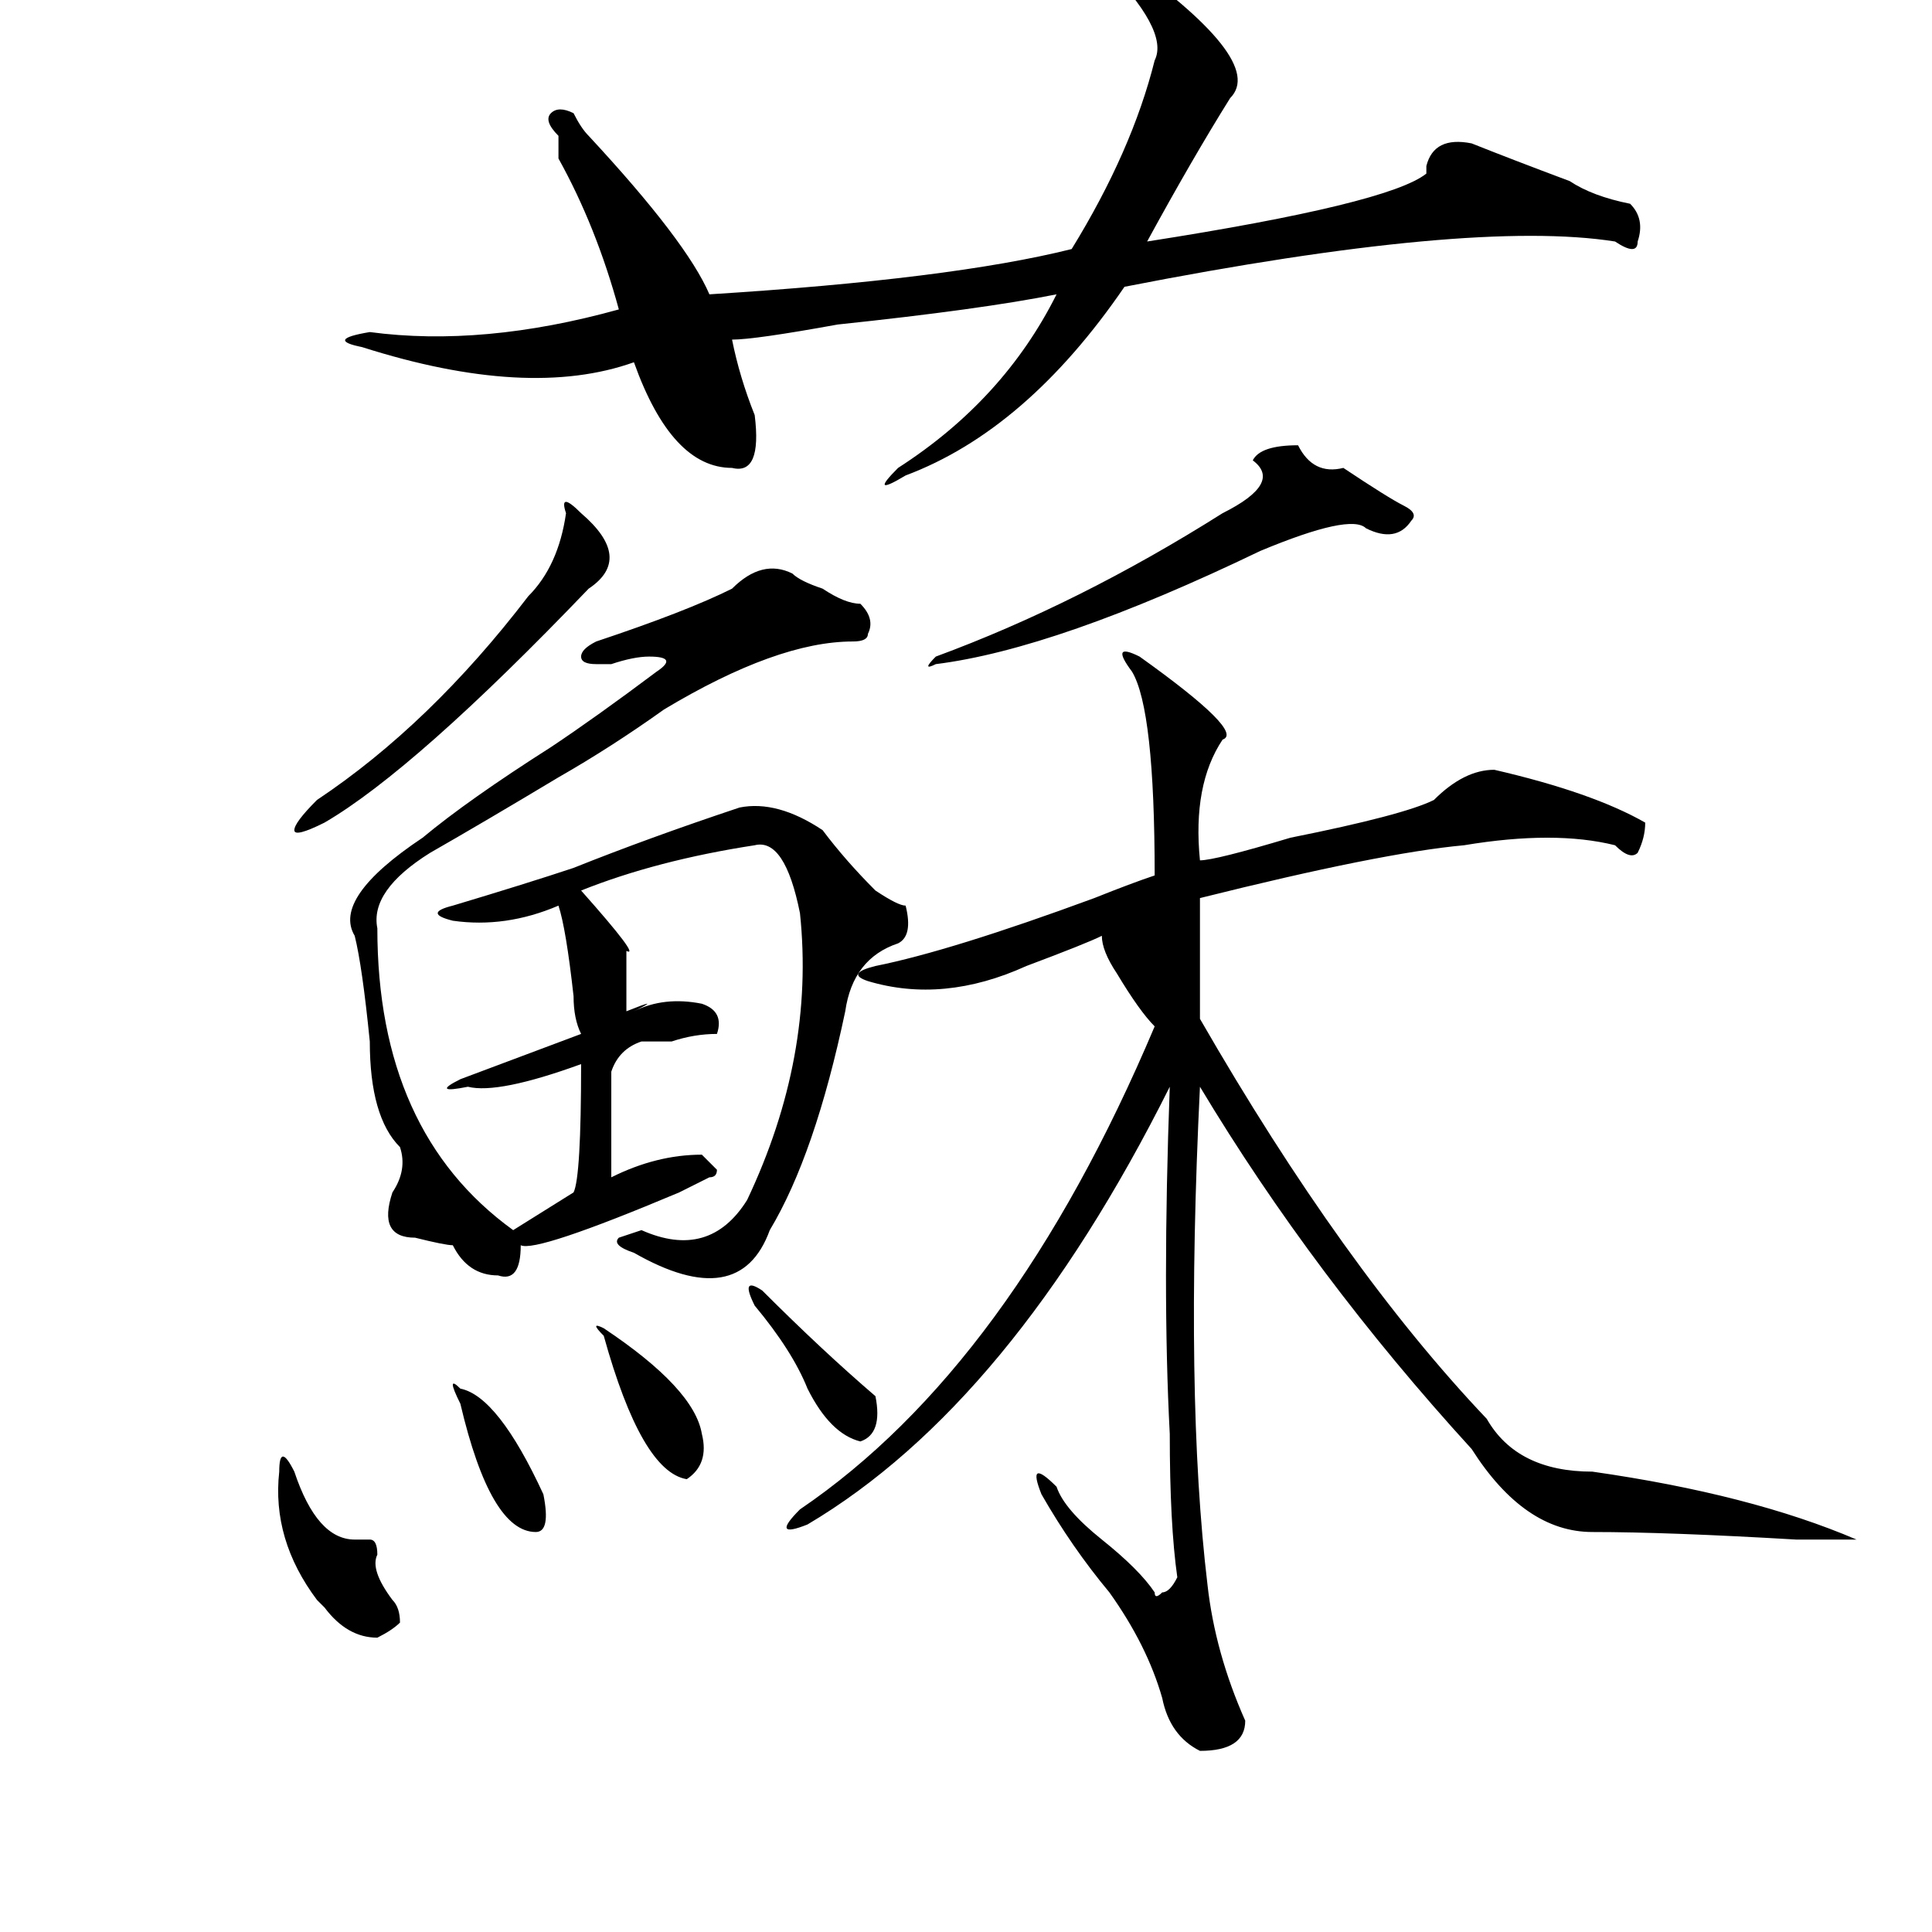 <?xml version="1.0" standalone="no"?>
<!DOCTYPE svg PUBLIC "-//W3C//DTD SVG 1.1//EN" "http://www.w3.org/Graphics/SVG/1.1/DTD/svg11.dtd" >
<svg xmlns="http://www.w3.org/2000/svg" xmlns:xlink="http://www.w3.org/1999/xlink" version="1.1" viewBox="0 0 256 256">
  <g transform="matrix(1 0 0 -1 0 204)">
   <path fill="currentColor"
d="M151 117q14 -10 11 -11q-4 -6 -3 -16q2 0 12 3q15 3 19 5q4 4 8 4q13 -3 20 -7q0 -2 -1 -4q-1 -1 -3 1q-8 2 -20 0q-11 -1 -35 -7v-16q19 -33 38 -53q4 -7 14 -7q21 -3 35 -9q1 0 0 0h-8q-17 1 -27 1q-9 0 -16 11q-21 23 -36 48q-2 -41 1 -66q1 -9 5 -18q0 -4 -6 -4
q-4 2 -5 7q-2 7 -7 14q-5 6 -9 13q-2 5 2 1q1 -3 6 -7t7 -7q0 -1 1 0q1 0 2 2q-1 7 -1 19q-1 19 0 46q-21 -42 -48 -58q-5 -2 -1 2q28 19 47 64q-2 2 -5 7q-2 3 -2 5q-2 -1 -10 -4q-11 -5 -21 -2q-3 1 1 2q10 2 29 9q5 2 8 3q0 22 -3 27q-3 4 1 2zM146 209q-3 3 2 1
q20 -14 15 -19q-5 -8 -11 -19q32 5 37 9v1q1 4 6 3q5 -2 13 -5q3 -2 8 -3q2 -2 1 -5q0 -2 -3 0q-19 3 -65 -6q-13 -19 -29 -25q-5 -3 -1 1q14 9 21 23q-10 -2 -29 -4q-11 -2 -14 -2q1 -5 3 -10q1 -8 -3 -7q-8 0 -13 14q-14 -5 -36 2q-5 1 1 2q15 -2 33 3q-3 11 -8 20v3
q-2 2 -1 3t3 0q1 -2 2 -3q13 -14 16 -21q32 2 48 6q8 13 11 25q2 4 -7 13zM68 41l8 5q1 2 1 17q-11 -4 -15 -3q-5 -1 -1 1l16 6q-1 2 -1 5q-1 9 -2 12q-7 -3 -14 -2q-4 1 0 2q10 3 16 5q10 4 22 8q5 1 11 -3q3 -4 7 -8q3 -2 4 -2q1 -4 -1 -5q-6 -2 -7 -9q-4 -19 -10 -29
q-4 -11 -18 -3q-3 1 -2 2l3 1q9 -4 14 4q9 19 7 38q-2 10 -6 9q-13 -2 -23 -6q8 -9 6 -8v-8q5 2 1 0q4 2 9 1q3 -1 2 -4q-3 0 -6 -1h-4q-3 -1 -4 -4v-1v-13q6 3 12 3l2 -2q0 -1 -1 -1l-4 -2q-19 -8 -21 -7q0 -5 -3 -4q-4 0 -6 4q-1 0 -5 1q-5 0 -3 6q2 3 1 6q-4 4 -4 14
q-1 10 -2 14q-3 5 9 13q6 5 17 12q6 4 14 10q3 2 -1 2q-2 0 -5 -1h-2q-2 0 -2 1t2 2q12 4 18 7q4 4 8 2q1 -1 4 -2q3 -2 5 -2q2 -2 1 -4q0 -1 -2 -1q-10 0 -25 -9q-7 -5 -14 -9q-10 -6 -17 -10q-8 -5 -7 -10q0 -27 18 -40zM172 145q2 -4 6 -3q6 -4 8 -5t1 -2q-2 -3 -6 -1
q-2 2 -14 -3q-27 -13 -43 -15q-2 -1 0 1q19 7 38 19q8 4 4 7q1 2 6 2zM77 136q7 -6 1 -10q-23 -24 -35 -31q-4 -2 -4 -1t3 4q15 10 28 27q4 4 5 11q-1 3 2 0zM39 9q3 -9 8 -9h2q1 0 1 -2q-1 -2 2 -6q1 -1 1 -3q-1 -1 -3 -2q-4 0 -7 4l-1 1q-6 8 -5 17q0 4 2 0zM80 27
q-2 2 0 1q12 -8 13 -14q1 -4 -2 -6q-6 1 -11 19zM61 20q5 -1 11 -14q1 -5 -1 -5q-6 0 -10 17q-2 4 0 2zM101 33q8 -8 15 -14q1 -5 -2 -6q-4 1 -7 7q-2 5 -7 11q-2 4 1 2z" />
  </g>

</svg>
